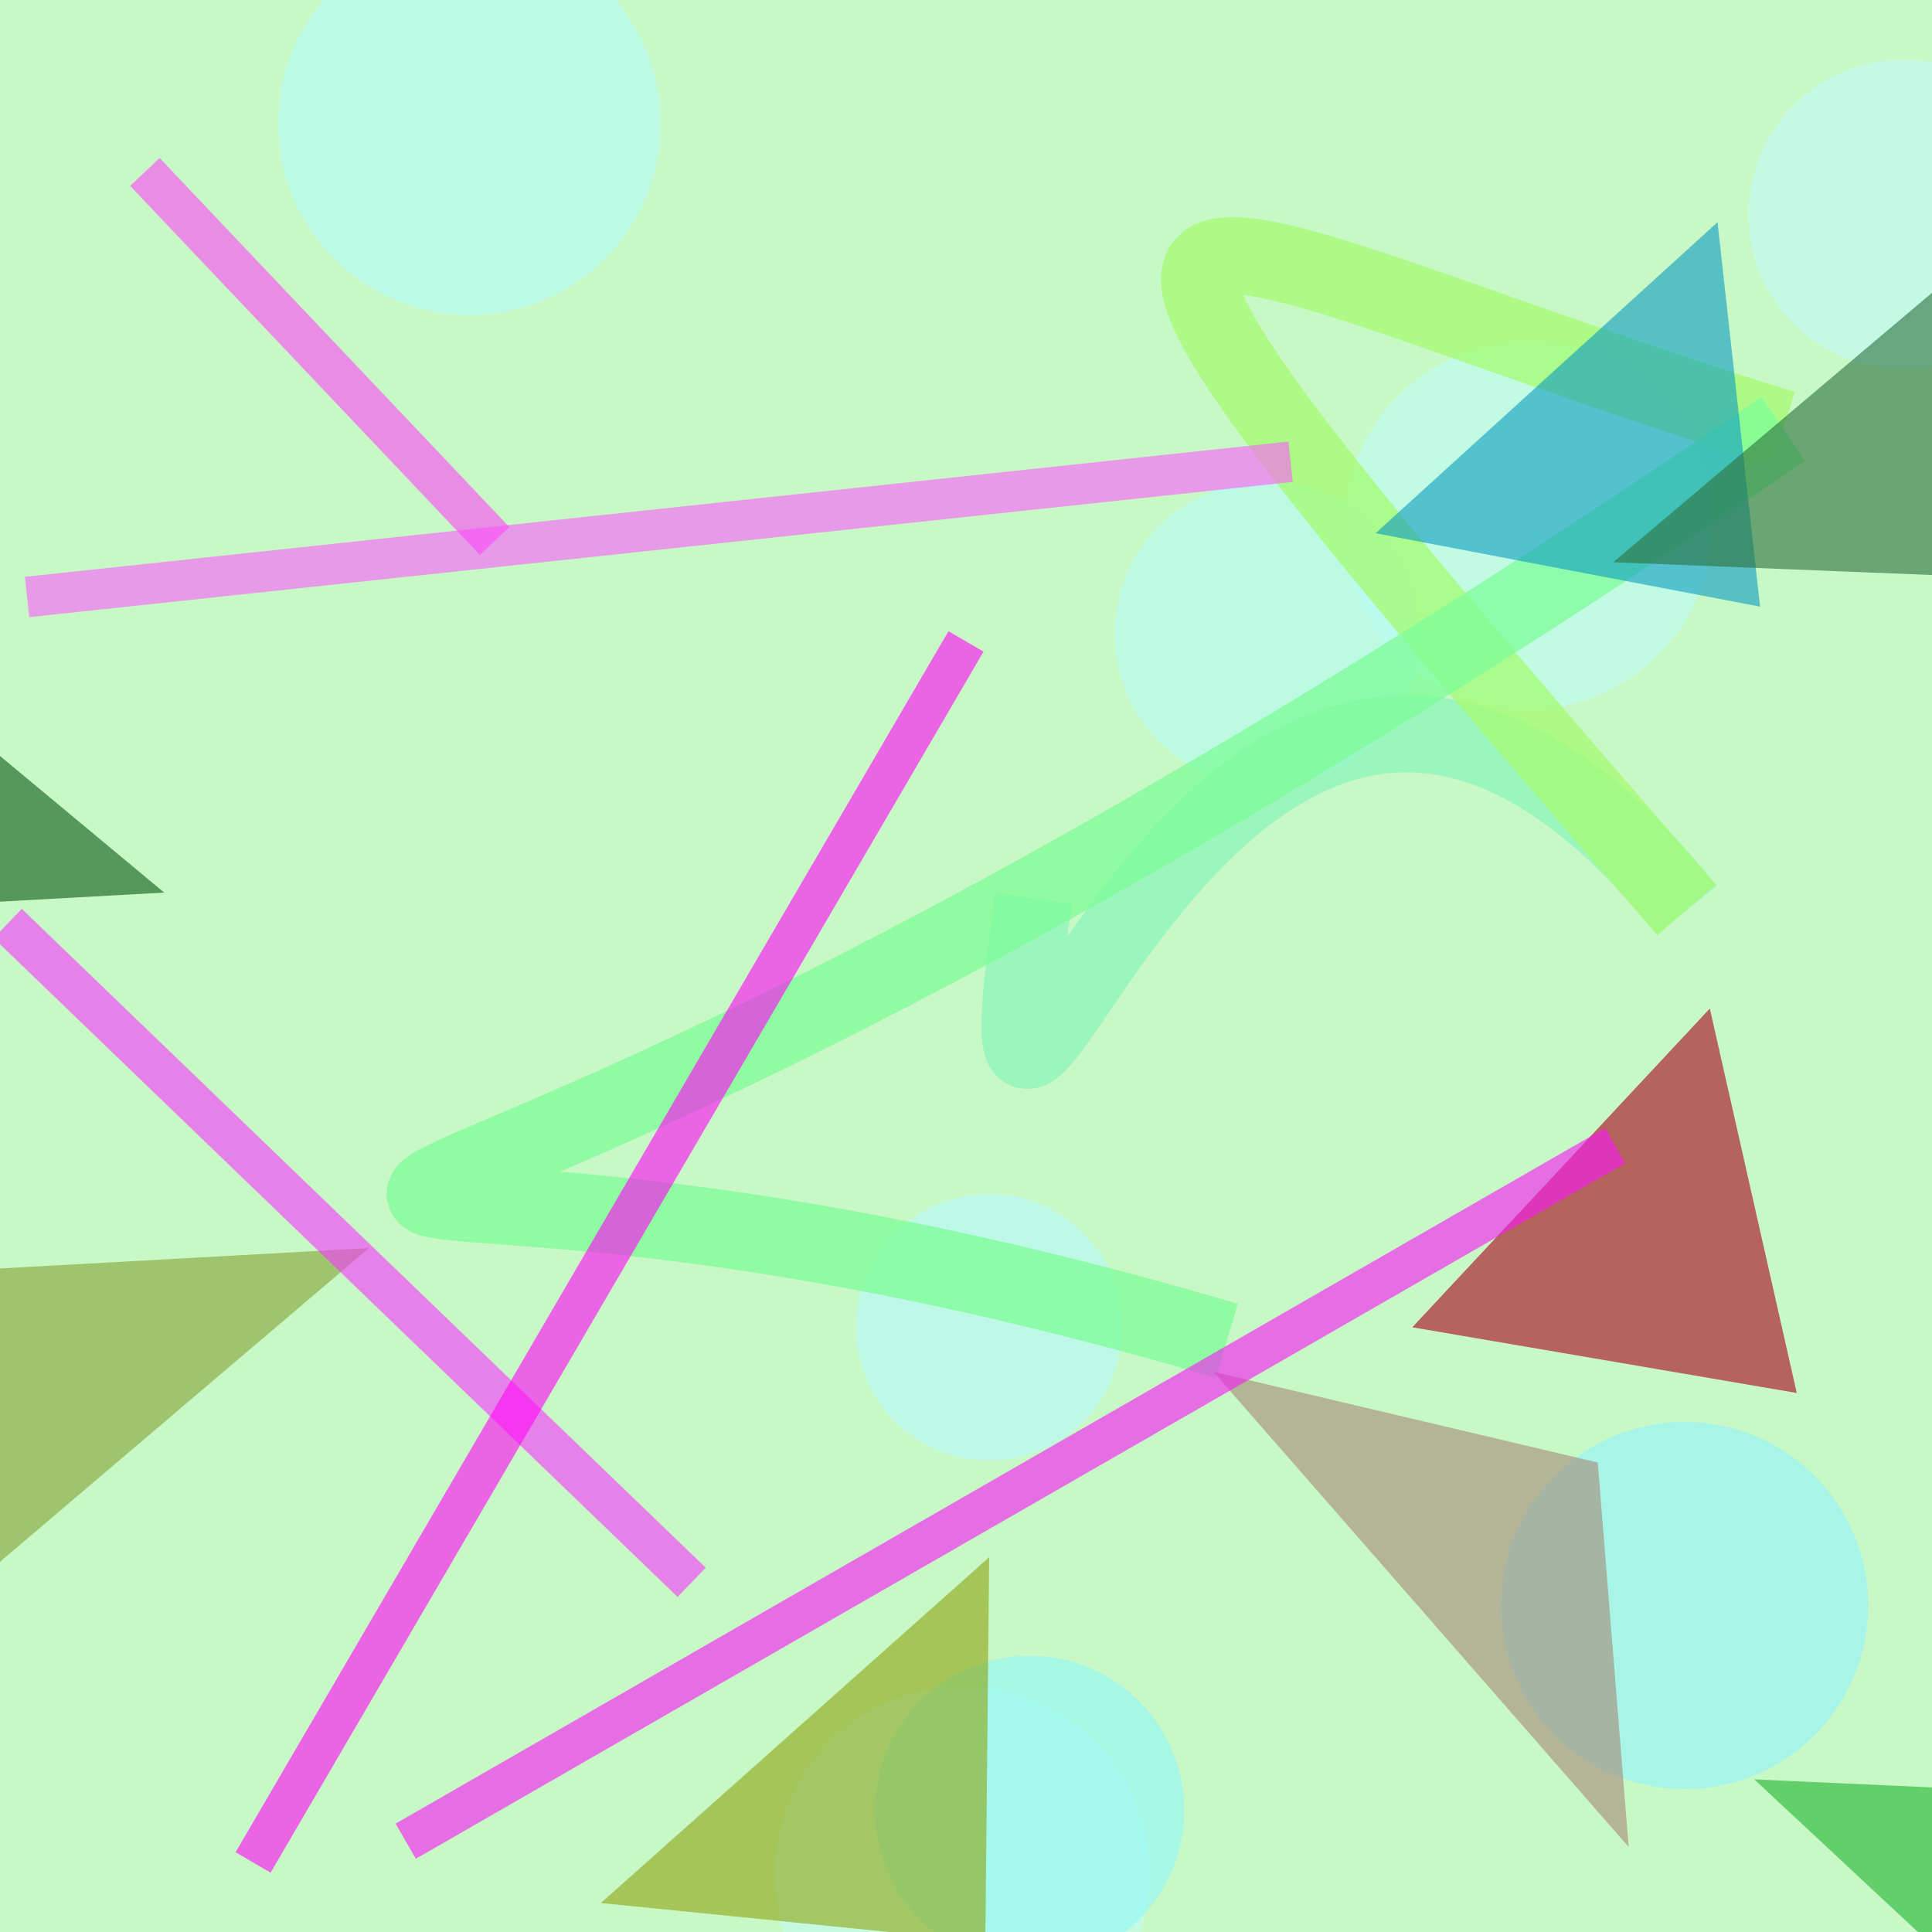 <?xml version="1.0" encoding="UTF-8"?>
<svg xmlns="http://www.w3.org/2000/svg" xmlns:xlink="http://www.w3.org/1999/xlink" width="500pt" height="500pt" viewBox="0 0 500 500" version="1.1">
<rect x="0" y="0" width="500" height="500" fill="#333333" stroke="none"/>
<defs>
<clipPath id="clip1">
  <rect x="0" y="0" width="500" height="500"/>
</clipPath>
<g id="surface34" clip-path="url(#clip1)">
<rect x="0" y="0" width="500" height="500" style="fill:rgb(78.9%,97.2%,78%);fill-opacity:1;stroke:none;"/>
<path style=" stroke:none;fill-rule:nonzero;fill:rgb(73.4%,99%,96.9%);fill-opacity:0.608;" d="M 443 136 C 443 162.234 421.734 183.5 395.5 183.5 C 369.266 183.5 348 162.234 348 136 C 348 109.766 369.266 88.5 395.5 88.5 C 421.734 88.5 443 109.766 443 136 C 443 162.234 421.734 183.5 395.5 183.5 C 369.266 183.5 348 162.234 348 136 C 348 109.766 369.266 88.5 395.5 88.5 C 421.734 88.5 443 109.766 443 136 "/>
<path style=" stroke:none;fill-rule:nonzero;fill:rgb(76.3%,98.5%,95.5%);fill-opacity:0.608;" d="M 297.5 485 C 297.5 511.785 275.785 533.5 249 533.5 C 222.215 533.5 200.5 511.785 200.5 485 C 200.5 458.215 222.215 436.5 249 436.5 C 275.785 436.5 297.5 458.215 297.5 485 C 297.5 511.785 275.785 533.5 249 533.5 C 222.215 533.5 200.5 511.785 200.5 485 C 200.5 458.215 222.215 436.5 249 436.5 C 275.785 436.5 297.5 458.215 297.5 485 "/>
<path style=" stroke:none;fill-rule:nonzero;fill:rgb(56.5%,95.6%,98.3%);fill-opacity:0.608;" d="M 483.5 415.5 C 483.5 441.734 462.234 463 436 463 C 409.766 463 388.5 441.734 388.5 415.5 C 388.5 389.266 409.766 368 436 368 C 462.234 368 483.5 389.266 483.5 415.5 C 483.5 441.734 462.234 463 436 463 C 409.766 463 388.5 441.734 388.5 415.5 C 388.5 389.266 409.766 368 436 368 C 462.234 368 483.5 389.266 483.5 415.5 "/>
<path style=" stroke:none;fill-rule:nonzero;fill:rgb(69.4%,99.4%,97.4%);fill-opacity:0.608;" d="M 171 32 C 171 59.34 148.84 81.5 121.5 81.5 C 94.16 81.5 72 59.34 72 32 C 72 4.66 94.16 -17.5 121.5 -17.5 C 148.84 -17.5 171 4.66 171 32 C 171 59.34 148.84 81.5 121.5 81.5 C 94.16 81.5 72 59.34 72 32 C 72 4.66 94.16 -17.5 121.5 -17.5 C 148.84 -17.5 171 4.66 171 32 "/>
<path style=" stroke:none;fill-rule:nonzero;fill:rgb(71.2%,98.4%,95.8%);fill-opacity:0.608;" d="M 367.5 164 C 367.5 185.816 349.816 203.5 328 203.5 C 306.184 203.5 288.5 185.816 288.5 164 C 288.5 142.184 306.184 124.5 328 124.5 C 349.816 124.5 367.5 142.184 367.5 164 C 367.5 185.816 349.816 203.5 328 203.5 C 306.184 203.5 288.5 185.816 288.5 164 C 288.5 142.184 306.184 124.5 328 124.5 C 349.816 124.5 367.5 142.184 367.5 164 "/>
<path style=" stroke:none;fill-rule:nonzero;fill:rgb(71.6%,98%,98.6%);fill-opacity:0.608;" d="M 290.5 343.5 C 290.5 362.555 275.055 378 256 378 C 236.945 378 221.5 362.555 221.5 343.5 C 221.5 324.445 236.945 309 256 309 C 275.055 309 290.5 324.445 290.5 343.5 C 290.5 362.555 275.055 378 256 378 C 236.945 378 221.5 362.555 221.5 343.5 C 221.5 324.445 236.945 309 256 309 C 275.055 309 290.5 324.445 290.5 343.5 "/>
<path style=" stroke:none;fill-rule:nonzero;fill:rgb(75.3%,97.7%,97.8%);fill-opacity:0.608;" d="M 532.5 55.5 C 532.5 77.59 514.59 95.5 492.5 95.5 C 470.41 95.5 452.5 77.59 452.5 55.5 C 452.5 33.41 470.41 15.5 492.5 15.5 C 514.59 15.5 532.5 33.41 532.5 55.5 C 532.5 77.59 514.59 95.5 492.5 95.5 C 470.41 95.5 452.5 77.59 452.5 55.5 C 452.5 33.41 470.41 15.5 492.5 15.5 C 514.59 15.5 532.5 33.41 532.5 55.5 "/>
<path style=" stroke:none;fill-rule:nonzero;fill:rgb(56.5%,97.6%,96.7%);fill-opacity:0.608;" d="M 306.5 468.5 C 306.5 490.59 288.59 508.5 266.5 508.5 C 244.41 508.5 226.5 490.59 226.5 468.5 C 226.5 446.41 244.41 428.5 266.5 428.5 C 288.59 428.5 306.5 446.41 306.5 468.5 C 306.5 490.59 288.59 508.5 266.5 508.5 C 244.41 508.5 226.5 490.59 226.5 468.5 C 226.5 446.41 244.41 428.5 266.5 428.5 C 288.59 428.5 306.5 446.41 306.5 468.5 "/>
<path style="fill:none;stroke-width:0.04;stroke-linecap:butt;stroke-linejoin:miter;stroke:rgb(55.1%,96.3%,72.8%);stroke-opacity:0.768;stroke-miterlimit:10;" d="M 0.535 0.465 C 0.495 0.744 0.628 0.167 0.873 0.471 " transform="matrix(500,0,0,500,0,0)"/>
<path style="fill:none;stroke-width:0.04;stroke-linecap:butt;stroke-linejoin:miter;stroke:rgb(64.1%,98.6%,45.2%);stroke-opacity:0.768;stroke-miterlimit:10;" d="M 0.873 0.471 C 0.473 0.011 0.594 0.12 0.923 0.222 " transform="matrix(500,0,0,500,0,0)"/>
<path style="fill:none;stroke-width:0.04;stroke-linecap:butt;stroke-linejoin:miter;stroke:rgb(49.6%,98.7%,59.9%);stroke-opacity:0.768;stroke-miterlimit:10;" d="M 0.923 0.222 C 0.058 0.814 0.027 0.514 0.635 0.694 " transform="matrix(500,0,0,500,0,0)"/>
<path style=" stroke:none;fill-rule:nonzero;fill:rgb(5.4%,61.4%,75.5%);fill-opacity:0.608;" d="M 356 138 L 455.5 157 L 444.5 57.5 L 356 138 "/>
<path style=" stroke:none;fill-rule:nonzero;fill:rgb(65.1%,54.5%,47.2%);fill-opacity:0.608;" d="M 314 355 L 413.5 378.5 L 421.5 478 L 314 355 "/>
<path style=" stroke:none;fill-rule:nonzero;fill:rgb(3.3%,36.1%,8.6%);fill-opacity:0.608;" d="M 42.5 231 L -57 236.5 L -70.5 137 L 42.5 231 "/>
<path style=" stroke:none;fill-rule:nonzero;fill:rgb(54.8%,65.4%,7.5%);fill-opacity:0.608;" d="M 155.5 492.5 L 255 502.5 L 256 403 L 155.5 492.5 "/>
<path style=" stroke:none;fill-rule:nonzero;fill:rgb(51.1%,64.5%,20.8%);fill-opacity:0.608;" d="M 95.5 323 L -4 328.5 L -28 428 L 95.5 323 "/>
<path style=" stroke:none;fill-rule:nonzero;fill:rgb(17%,44.8%,23.9%);fill-opacity:0.608;" d="M 417.5 145.5 L 517 149.5 L 530.5 50 L 417.5 145.5 "/>
<path style=" stroke:none;fill-rule:nonzero;fill:rgb(13.3%,71.3%,18.3%);fill-opacity:0.608;" d="M 454 460.5 L 553.5 465 L 565.5 564.5 L 454 460.5 "/>
<path style=" stroke:none;fill-rule:nonzero;fill:rgb(66.7%,1.1%,10%);fill-opacity:0.608;" d="M 365.5 343.5 L 465 360.5 L 442.5 261 L 365.5 343.5 "/>
<path style="fill:none;stroke-width:0.021;stroke-linecap:butt;stroke-linejoin:miter;stroke:rgb(97.7%,38.1%,97.8%);stroke-opacity:0.62;stroke-miterlimit:10;" d="M 0.668 0.239 L 0.014 0.309 " transform="matrix(500,0,0,500,0,0)"/>
<path style="fill:none;stroke-width:0.021;stroke-linecap:butt;stroke-linejoin:miter;stroke:rgb(96.7%,22.4%,98.4%);stroke-opacity:0.62;stroke-miterlimit:10;" d="M 0.004 0.478 L 0.358 0.819 " transform="matrix(500,0,0,500,0,0)"/>
<path style="fill:none;stroke-width:0.021;stroke-linecap:butt;stroke-linejoin:miter;stroke:rgb(98.9%,29%,96.5%);stroke-opacity:0.62;stroke-miterlimit:10;" d="M 0.075 0.089 L 0.256 0.28 " transform="matrix(500,0,0,500,0,0)"/>
<path style="fill:none;stroke-width:0.021;stroke-linecap:butt;stroke-linejoin:miter;stroke:rgb(99.8%,4.3%,96.7%);stroke-opacity:0.62;stroke-miterlimit:10;" d="M 0.5 0.332 L 0.131 0.964 " transform="matrix(500,0,0,500,0,0)"/>
<path style="fill:none;stroke-width:0.021;stroke-linecap:butt;stroke-linejoin:miter;stroke:rgb(96.5%,10.4%,95.9%);stroke-opacity:0.62;stroke-miterlimit:10;" d="M 0.836 0.593 L 0.21 0.953 " transform="matrix(500,0,0,500,0,0)"/>
</g>
</defs>
<g id="surface31">
<use xlink:href="#surface34"/>
</g>
</svg>
